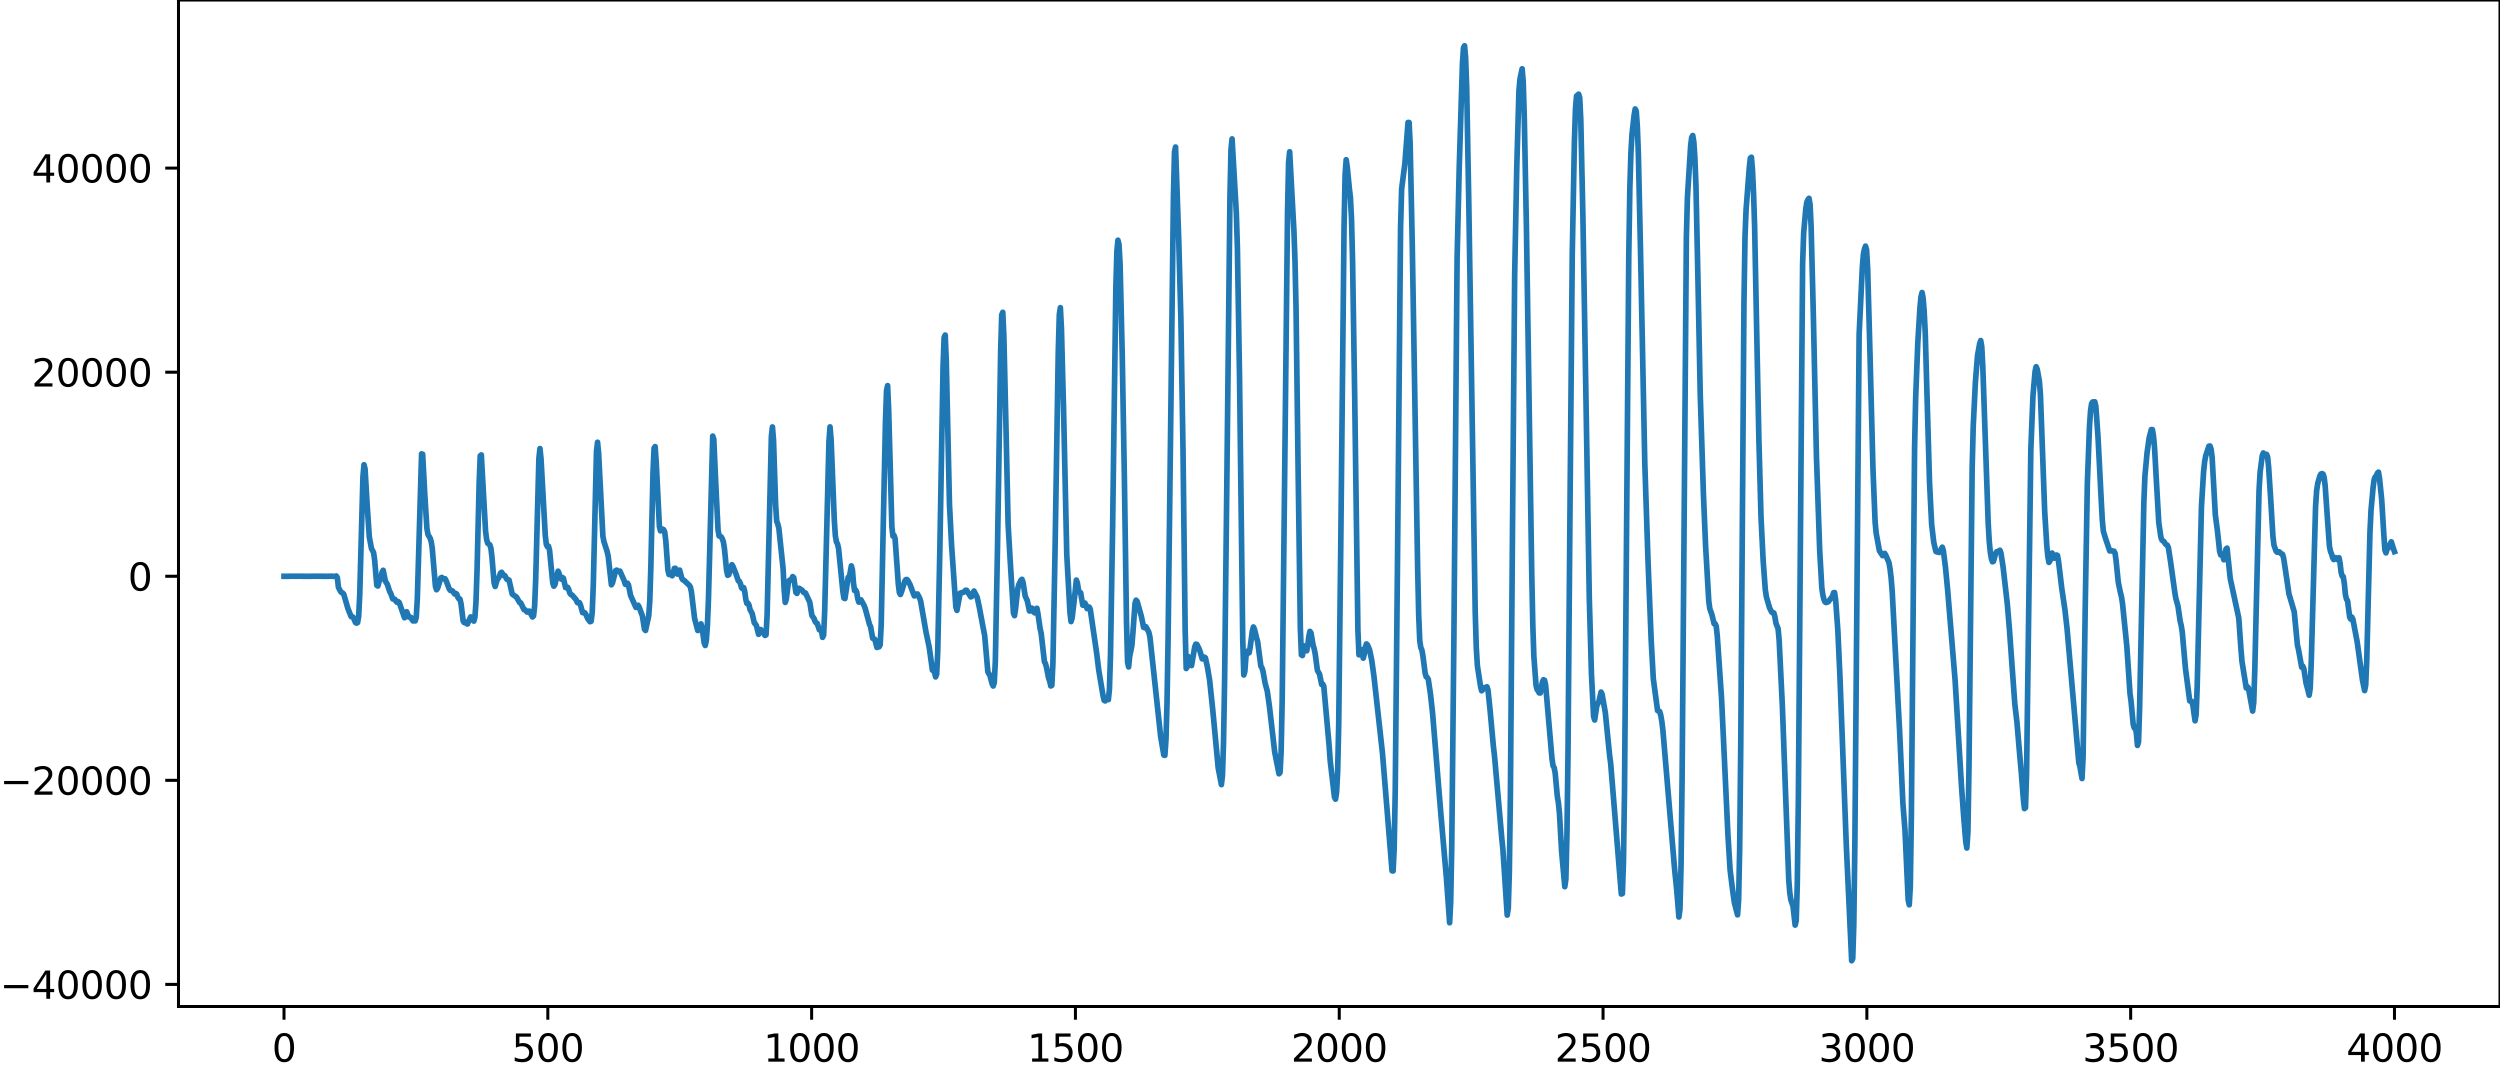 <?xml version="1.0" encoding="utf-8" standalone="no"?>
<!DOCTYPE svg PUBLIC "-//W3C//DTD SVG 1.1//EN"
  "http://www.w3.org/Graphics/SVG/1.1/DTD/svg11.dtd">
<svg xmlns:xlink="http://www.w3.org/1999/xlink" width="660.992pt" height="282.79pt" viewBox="0 0 660.992 282.79" xmlns="http://www.w3.org/2000/svg" version="1.1">
 <defs>
  <style type="text/css">*{stroke-linejoin: round; stroke-linecap: butt}</style>
 </defs>
 <g id="figure_1">
  <g id="patch_1">
   <path d="M -0 282.79 
L 660.992 282.79 
L 660.992 0 
L -0 0 
L -0 282.79 
z
" style="fill: none"/>
  </g>
  <g id="axes_1">
   <g id="patch_2">
    <path d="M 47.192 266.112 
L 660.992 266.112 
L 660.992 0 
L 47.192 0 
L 47.192 266.112 
z
" style="fill: none"/>
   </g>
   <g id="matplotlib.axis_1">
    <g id="xtick_1">
     <g id="line2d_1">
      <defs>
       <path id="m9a96fe57cc" d="M 0 0 
L 0 3.5 
" style="stroke: #000000; stroke-width: 0.8"/>
      </defs>
      <g>
       <use xlink:href="#m9a96fe57cc" x="75.092" y="266.112" style="stroke: #000000; stroke-width: 0.8"/>
      </g>
     </g>
     <g id="text_1">
      <!-- 0 -->
      <g transform="translate(71.911 280.71) scale(0.1 -0.1)">
       <defs>
        <path id="DejaVuSans-30" d="M 2034 4250 
Q 1547 4250 1301 3770 
Q 1056 3291 1056 2328 
Q 1056 1369 1301 889 
Q 1547 409 2034 409 
Q 2525 409 2770 889 
Q 3016 1369 3016 2328 
Q 3016 3291 2770 3770 
Q 2525 4250 2034 4250 
z
M 2034 4750 
Q 2819 4750 3233 4129 
Q 3647 3509 3647 2328 
Q 3647 1150 3233 529 
Q 2819 -91 2034 -91 
Q 1250 -91 836 529 
Q 422 1150 422 2328 
Q 422 3509 836 4129 
Q 1250 4750 2034 4750 
z
" transform="scale(0.016)"/>
       </defs>
       <use xlink:href="#DejaVuSans-30"/>
      </g>
     </g>
    </g>
    <g id="xtick_2">
     <g id="line2d_2">
      <g>
       <use xlink:href="#m9a96fe57cc" x="144.842" y="266.112" style="stroke: #000000; stroke-width: 0.8"/>
      </g>
     </g>
     <g id="text_2">
      <!-- 500 -->
      <g transform="translate(135.298 280.71) scale(0.1 -0.1)">
       <defs>
        <path id="DejaVuSans-35" d="M 691 4666 
L 3169 4666 
L 3169 4134 
L 1269 4134 
L 1269 2991 
Q 1406 3038 1543 3061 
Q 1681 3084 1819 3084 
Q 2600 3084 3056 2656 
Q 3513 2228 3513 1497 
Q 3513 744 3044 326 
Q 2575 -91 1722 -91 
Q 1428 -91 1123 -41 
Q 819 9 494 109 
L 494 744 
Q 775 591 1075 516 
Q 1375 441 1709 441 
Q 2250 441 2565 725 
Q 2881 1009 2881 1497 
Q 2881 1984 2565 2268 
Q 2250 2553 1709 2553 
Q 1456 2553 1204 2497 
Q 953 2441 691 2322 
L 691 4666 
z
" transform="scale(0.016)"/>
       </defs>
       <use xlink:href="#DejaVuSans-35"/>
       <use xlink:href="#DejaVuSans-30" x="63.623"/>
       <use xlink:href="#DejaVuSans-30" x="127.246"/>
      </g>
     </g>
    </g>
    <g id="xtick_3">
     <g id="line2d_3">
      <g>
       <use xlink:href="#m9a96fe57cc" x="214.592" y="266.112" style="stroke: #000000; stroke-width: 0.8"/>
      </g>
     </g>
     <g id="text_3">
      <!-- 1000 -->
      <g transform="translate(201.867 280.71) scale(0.1 -0.1)">
       <defs>
        <path id="DejaVuSans-31" d="M 794 531 
L 1825 531 
L 1825 4091 
L 703 3866 
L 703 4441 
L 1819 4666 
L 2450 4666 
L 2450 531 
L 3481 531 
L 3481 0 
L 794 0 
L 794 531 
z
" transform="scale(0.016)"/>
       </defs>
       <use xlink:href="#DejaVuSans-31"/>
       <use xlink:href="#DejaVuSans-30" x="63.623"/>
       <use xlink:href="#DejaVuSans-30" x="127.246"/>
       <use xlink:href="#DejaVuSans-30" x="190.869"/>
      </g>
     </g>
    </g>
    <g id="xtick_4">
     <g id="line2d_4">
      <g>
       <use xlink:href="#m9a96fe57cc" x="284.342" y="266.112" style="stroke: #000000; stroke-width: 0.8"/>
      </g>
     </g>
     <g id="text_4">
      <!-- 1500 -->
      <g transform="translate(271.617 280.71) scale(0.1 -0.1)">
       <use xlink:href="#DejaVuSans-31"/>
       <use xlink:href="#DejaVuSans-35" x="63.623"/>
       <use xlink:href="#DejaVuSans-30" x="127.246"/>
       <use xlink:href="#DejaVuSans-30" x="190.869"/>
      </g>
     </g>
    </g>
    <g id="xtick_5">
     <g id="line2d_5">
      <g>
       <use xlink:href="#m9a96fe57cc" x="354.092" y="266.112" style="stroke: #000000; stroke-width: 0.8"/>
      </g>
     </g>
     <g id="text_5">
      <!-- 2000 -->
      <g transform="translate(341.367 280.71) scale(0.1 -0.1)">
       <defs>
        <path id="DejaVuSans-32" d="M 1228 531 
L 3431 531 
L 3431 0 
L 469 0 
L 469 531 
Q 828 903 1448 1529 
Q 2069 2156 2228 2338 
Q 2531 2678 2651 2914 
Q 2772 3150 2772 3378 
Q 2772 3750 2511 3984 
Q 2250 4219 1831 4219 
Q 1534 4219 1204 4116 
Q 875 4013 500 3803 
L 500 4441 
Q 881 4594 1212 4672 
Q 1544 4750 1819 4750 
Q 2544 4750 2975 4387 
Q 3406 4025 3406 3419 
Q 3406 3131 3298 2873 
Q 3191 2616 2906 2266 
Q 2828 2175 2409 1742 
Q 1991 1309 1228 531 
z
" transform="scale(0.016)"/>
       </defs>
       <use xlink:href="#DejaVuSans-32"/>
       <use xlink:href="#DejaVuSans-30" x="63.623"/>
       <use xlink:href="#DejaVuSans-30" x="127.246"/>
       <use xlink:href="#DejaVuSans-30" x="190.869"/>
      </g>
     </g>
    </g>
    <g id="xtick_6">
     <g id="line2d_6">
      <g>
       <use xlink:href="#m9a96fe57cc" x="423.842" y="266.112" style="stroke: #000000; stroke-width: 0.8"/>
      </g>
     </g>
     <g id="text_6">
      <!-- 2500 -->
      <g transform="translate(411.117 280.71) scale(0.1 -0.1)">
       <use xlink:href="#DejaVuSans-32"/>
       <use xlink:href="#DejaVuSans-35" x="63.623"/>
       <use xlink:href="#DejaVuSans-30" x="127.246"/>
       <use xlink:href="#DejaVuSans-30" x="190.869"/>
      </g>
     </g>
    </g>
    <g id="xtick_7">
     <g id="line2d_7">
      <g>
       <use xlink:href="#m9a96fe57cc" x="493.592" y="266.112" style="stroke: #000000; stroke-width: 0.8"/>
      </g>
     </g>
     <g id="text_7">
      <!-- 3000 -->
      <g transform="translate(480.867 280.71) scale(0.1 -0.1)">
       <defs>
        <path id="DejaVuSans-33" d="M 2597 2516 
Q 3050 2419 3304 2112 
Q 3559 1806 3559 1356 
Q 3559 666 3084 287 
Q 2609 -91 1734 -91 
Q 1441 -91 1130 -33 
Q 819 25 488 141 
L 488 750 
Q 750 597 1062 519 
Q 1375 441 1716 441 
Q 2309 441 2620 675 
Q 2931 909 2931 1356 
Q 2931 1769 2642 2001 
Q 2353 2234 1838 2234 
L 1294 2234 
L 1294 2753 
L 1863 2753 
Q 2328 2753 2575 2939 
Q 2822 3125 2822 3475 
Q 2822 3834 2567 4026 
Q 2313 4219 1838 4219 
Q 1578 4219 1281 4162 
Q 984 4106 628 3988 
L 628 4550 
Q 988 4650 1302 4700 
Q 1616 4750 1894 4750 
Q 2613 4750 3031 4423 
Q 3450 4097 3450 3541 
Q 3450 3153 3228 2886 
Q 3006 2619 2597 2516 
z
" transform="scale(0.016)"/>
       </defs>
       <use xlink:href="#DejaVuSans-33"/>
       <use xlink:href="#DejaVuSans-30" x="63.623"/>
       <use xlink:href="#DejaVuSans-30" x="127.246"/>
       <use xlink:href="#DejaVuSans-30" x="190.869"/>
      </g>
     </g>
    </g>
    <g id="xtick_8">
     <g id="line2d_8">
      <g>
       <use xlink:href="#m9a96fe57cc" x="563.342" y="266.112" style="stroke: #000000; stroke-width: 0.8"/>
      </g>
     </g>
     <g id="text_8">
      <!-- 3500 -->
      <g transform="translate(550.617 280.71) scale(0.1 -0.1)">
       <use xlink:href="#DejaVuSans-33"/>
       <use xlink:href="#DejaVuSans-35" x="63.623"/>
       <use xlink:href="#DejaVuSans-30" x="127.246"/>
       <use xlink:href="#DejaVuSans-30" x="190.869"/>
      </g>
     </g>
    </g>
    <g id="xtick_9">
     <g id="line2d_9">
      <g>
       <use xlink:href="#m9a96fe57cc" x="633.092" y="266.112" style="stroke: #000000; stroke-width: 0.8"/>
      </g>
     </g>
     <g id="text_9">
      <!-- 4000 -->
      <g transform="translate(620.367 280.71) scale(0.1 -0.1)">
       <defs>
        <path id="DejaVuSans-34" d="M 2419 4116 
L 825 1625 
L 2419 1625 
L 2419 4116 
z
M 2253 4666 
L 3047 4666 
L 3047 1625 
L 3713 1625 
L 3713 1100 
L 3047 1100 
L 3047 0 
L 2419 0 
L 2419 1100 
L 313 1100 
L 313 1709 
L 2253 4666 
z
" transform="scale(0.016)"/>
       </defs>
       <use xlink:href="#DejaVuSans-34"/>
       <use xlink:href="#DejaVuSans-30" x="63.623"/>
       <use xlink:href="#DejaVuSans-30" x="127.246"/>
       <use xlink:href="#DejaVuSans-30" x="190.869"/>
      </g>
     </g>
    </g>
   </g>
   <g id="matplotlib.axis_2">
    <g id="ytick_1">
     <g id="line2d_10">
      <defs>
       <path id="ma6212e16f7" d="M 0 0 
L -3.5 0 
" style="stroke: #000000; stroke-width: 0.8"/>
      </defs>
      <g>
       <use xlink:href="#ma6212e16f7" x="47.192" y="260.274" style="stroke: #000000; stroke-width: 0.8"/>
      </g>
     </g>
     <g id="text_10">
      <!-- −40000 -->
      <g transform="translate(0 264.073) scale(0.1 -0.1)">
       <defs>
        <path id="DejaVuSans-2212" d="M 678 2272 
L 4684 2272 
L 4684 1741 
L 678 1741 
L 678 2272 
z
" transform="scale(0.016)"/>
       </defs>
       <use xlink:href="#DejaVuSans-2212"/>
       <use xlink:href="#DejaVuSans-34" x="83.789"/>
       <use xlink:href="#DejaVuSans-30" x="147.412"/>
       <use xlink:href="#DejaVuSans-30" x="211.035"/>
       <use xlink:href="#DejaVuSans-30" x="274.658"/>
       <use xlink:href="#DejaVuSans-30" x="338.281"/>
      </g>
     </g>
    </g>
    <g id="ytick_2">
     <g id="line2d_11">
      <g>
       <use xlink:href="#ma6212e16f7" x="47.192" y="206.318" style="stroke: #000000; stroke-width: 0.8"/>
      </g>
     </g>
     <g id="text_11">
      <!-- −20000 -->
      <g transform="translate(0 210.117) scale(0.1 -0.1)">
       <use xlink:href="#DejaVuSans-2212"/>
       <use xlink:href="#DejaVuSans-32" x="83.789"/>
       <use xlink:href="#DejaVuSans-30" x="147.412"/>
       <use xlink:href="#DejaVuSans-30" x="211.035"/>
       <use xlink:href="#DejaVuSans-30" x="274.658"/>
       <use xlink:href="#DejaVuSans-30" x="338.281"/>
      </g>
     </g>
    </g>
    <g id="ytick_3">
     <g id="line2d_12">
      <g>
       <use xlink:href="#ma6212e16f7" x="47.192" y="152.362" style="stroke: #000000; stroke-width: 0.8"/>
      </g>
     </g>
     <g id="text_12">
      <!-- 0 -->
      <g transform="translate(33.83 156.161) scale(0.1 -0.1)">
       <use xlink:href="#DejaVuSans-30"/>
      </g>
     </g>
    </g>
    <g id="ytick_4">
     <g id="line2d_13">
      <g>
       <use xlink:href="#ma6212e16f7" x="47.192" y="98.406" style="stroke: #000000; stroke-width: 0.8"/>
      </g>
     </g>
     <g id="text_13">
      <!-- 20000 -->
      <g transform="translate(8.38 102.205) scale(0.1 -0.1)">
       <use xlink:href="#DejaVuSans-32"/>
       <use xlink:href="#DejaVuSans-30" x="63.623"/>
       <use xlink:href="#DejaVuSans-30" x="127.246"/>
       <use xlink:href="#DejaVuSans-30" x="190.869"/>
       <use xlink:href="#DejaVuSans-30" x="254.492"/>
      </g>
     </g>
    </g>
    <g id="ytick_5">
     <g id="line2d_14">
      <g>
       <use xlink:href="#ma6212e16f7" x="47.192" y="44.45" style="stroke: #000000; stroke-width: 0.8"/>
      </g>
     </g>
     <g id="text_14">
      <!-- 40000 -->
      <g transform="translate(8.38 48.249) scale(0.1 -0.1)">
       <use xlink:href="#DejaVuSans-34"/>
       <use xlink:href="#DejaVuSans-30" x="63.623"/>
       <use xlink:href="#DejaVuSans-30" x="127.246"/>
       <use xlink:href="#DejaVuSans-30" x="190.869"/>
       <use xlink:href="#DejaVuSans-30" x="254.492"/>
      </g>
     </g>
    </g>
   </g>
   <g id="line2d_15">
    <path d="M 75.092 152.368 
L 78.194 152.357 
L 81.295 152.367 
L 84.397 152.355 
L 86.371 152.372 
L 87.78 152.344 
L 88.626 152.406 
L 88.908 152.278 
L 89.19 152.697 
L 89.472 155.257 
L 90.036 156.379 
L 90.318 156.679 
L 90.6 156.791 
L 90.882 157.103 
L 92.01 160.959 
L 92.856 163.047 
L 93.138 163.041 
L 93.42 163.254 
L 93.984 164.593 
L 94.266 164.76 
L 94.547 164.61 
L 94.829 163.009 
L 95.111 157.305 
L 95.957 126.071 
L 96.239 122.871 
L 96.521 123.979 
L 97.085 133.681 
L 97.649 142.015 
L 98.213 145.017 
L 98.777 146.11 
L 99.059 148.109 
L 99.623 154.753 
L 99.905 154.946 
L 100.187 153.883 
L 100.751 152.63 
L 101.033 151.261 
L 101.315 150.782 
L 101.878 153.615 
L 102.442 154.56 
L 103.006 156.346 
L 103.288 156.836 
L 103.852 158.361 
L 104.416 158.461 
L 104.698 158.973 
L 104.98 159.254 
L 105.262 159.059 
L 105.544 159.293 
L 106.954 163.328 
L 107.518 161.741 
L 108.082 163.124 
L 108.645 163.221 
L 108.927 163.831 
L 109.209 164.175 
L 109.491 164.106 
L 109.773 164.172 
L 110.055 163.173 
L 110.337 158.35 
L 111.465 119.997 
L 111.747 120.106 
L 112.311 130.75 
L 112.875 139.733 
L 113.157 141.319 
L 113.721 142.286 
L 114.003 143.178 
L 114.285 144.967 
L 115.131 155.074 
L 115.413 155.92 
L 115.695 155.54 
L 116.258 153.749 
L 116.54 152.806 
L 116.822 152.671 
L 117.104 153.02 
L 117.668 153.018 
L 117.95 153.521 
L 118.796 155.743 
L 119.078 156.116 
L 119.36 156.122 
L 119.642 156.248 
L 120.206 157.054 
L 120.488 156.88 
L 120.77 157.108 
L 121.052 157.915 
L 121.334 158.323 
L 121.616 158.396 
L 121.898 159.647 
L 122.462 164.239 
L 122.744 164.614 
L 123.025 164.493 
L 123.307 164.836 
L 123.589 164.986 
L 124.435 163.109 
L 125.281 164.218 
L 125.563 163.235 
L 125.845 159.225 
L 126.127 150.903 
L 126.691 127.554 
L 126.973 120.517 
L 127.255 120.282 
L 128.383 140.441 
L 128.665 142.647 
L 128.947 143.635 
L 129.511 144.038 
L 129.793 144.945 
L 130.075 147.298 
L 130.638 154.126 
L 130.92 155.061 
L 131.484 153.17 
L 131.766 152.894 
L 132.048 152.394 
L 132.33 151.532 
L 132.612 151.311 
L 133.176 152.154 
L 133.458 152.174 
L 134.022 153.184 
L 134.586 153.364 
L 135.432 157.079 
L 136.56 157.877 
L 137.405 159.338 
L 137.687 159.396 
L 138.533 161.191 
L 138.815 161.219 
L 139.379 161.836 
L 139.943 161.564 
L 140.789 163.127 
L 141.071 162.827 
L 141.353 160.251 
L 141.635 153.221 
L 142.481 121.187 
L 142.763 118.596 
L 143.045 121.319 
L 144.173 141.611 
L 144.454 143.98 
L 144.736 144.551 
L 145.018 144.401 
L 145.3 145.474 
L 146.146 154.141 
L 146.428 154.99 
L 146.71 154.634 
L 147.556 151.015 
L 147.838 151.656 
L 148.12 152.794 
L 148.402 153.11 
L 148.684 152.684 
L 148.966 152.901 
L 149.53 155.353 
L 149.812 155.42 
L 150.094 155.275 
L 150.376 155.903 
L 150.658 156.813 
L 150.94 157.189 
L 151.222 157.298 
L 152.349 158.587 
L 152.631 159.291 
L 152.913 159.44 
L 153.195 159.333 
L 153.477 159.955 
L 154.041 161.984 
L 154.605 162.007 
L 154.887 162.41 
L 155.451 163.676 
L 156.015 164.378 
L 156.297 164.253 
L 156.579 161.914 
L 156.861 154.794 
L 157.707 119.377 
L 157.989 116.93 
L 158.271 119.81 
L 159.398 141.763 
L 159.68 143.203 
L 160.526 145.834 
L 160.808 147.092 
L 161.654 154.622 
L 161.936 154.123 
L 162.782 150.863 
L 163.064 150.739 
L 163.346 150.98 
L 163.91 151 
L 165.038 153.555 
L 165.32 154.48 
L 165.602 154.569 
L 165.883 154.18 
L 166.165 154.658 
L 166.729 157.452 
L 168.139 160.607 
L 168.703 160.019 
L 168.985 160.495 
L 169.549 162.081 
L 169.831 162.758 
L 170.395 166.376 
L 170.677 166.695 
L 171.523 162.802 
L 171.805 158.828 
L 172.087 149.62 
L 172.651 124.959 
L 172.933 118.499 
L 173.214 118.077 
L 173.496 122.114 
L 174.342 139.18 
L 174.624 140.357 
L 175.188 139.891 
L 175.47 140.056 
L 175.752 140.688 
L 176.034 142.985 
L 176.598 150.795 
L 176.88 151.902 
L 177.162 151.49 
L 177.444 151.682 
L 177.726 152.23 
L 178.008 151.582 
L 178.29 150.28 
L 178.572 150.258 
L 178.854 151.414 
L 179.136 151.792 
L 179.418 151.013 
L 179.7 150.735 
L 180.263 152.884 
L 180.545 153.309 
L 180.827 153.417 
L 182.237 154.741 
L 182.519 155.183 
L 182.801 156.415 
L 183.647 163.509 
L 184.493 166.71 
L 184.775 166.578 
L 185.057 165.554 
L 185.339 164.958 
L 185.621 165.873 
L 186.185 169.989 
L 186.467 170.667 
L 186.749 169.323 
L 187.031 165.522 
L 187.313 158.469 
L 188.44 115.302 
L 188.722 116.155 
L 189.286 128.779 
L 189.85 140.138 
L 190.132 141.716 
L 190.414 141.77 
L 190.696 141.959 
L 190.978 142.479 
L 191.26 143.28 
L 191.542 145.088 
L 192.106 150.796 
L 192.388 152.103 
L 192.67 151.975 
L 193.516 149.302 
L 193.798 149.766 
L 194.362 151.169 
L 194.643 151.889 
L 195.207 153.569 
L 195.489 153.692 
L 195.771 154.316 
L 196.053 155.408 
L 196.335 155.66 
L 196.617 155.353 
L 196.899 156.333 
L 197.181 158.438 
L 197.463 159.543 
L 197.745 159.455 
L 198.027 159.96 
L 198.309 161.165 
L 198.873 162.215 
L 199.437 164.697 
L 199.719 164.977 
L 200.001 165.437 
L 200.565 167.711 
L 201.129 166.44 
L 201.692 167.345 
L 201.974 167.415 
L 202.256 168.017 
L 202.538 167.854 
L 202.82 162.671 
L 203.948 115.372 
L 204.23 112.885 
L 204.512 116.314 
L 205.076 133.498 
L 205.358 137.815 
L 205.64 138.535 
L 205.922 139.635 
L 207.05 150.359 
L 207.332 155.976 
L 207.614 159.279 
L 207.896 158.426 
L 208.46 153.862 
L 208.742 153.406 
L 209.023 153.404 
L 209.305 153.064 
L 209.587 152.455 
L 209.869 152.733 
L 210.433 156.636 
L 210.715 156.903 
L 210.997 155.946 
L 211.279 155.532 
L 211.843 155.904 
L 212.125 156.088 
L 212.407 156.553 
L 212.689 156.752 
L 212.971 156.786 
L 214.099 159.218 
L 214.663 162.74 
L 215.227 163.513 
L 215.509 164.321 
L 215.791 164.67 
L 216.072 164.834 
L 216.636 166.536 
L 216.918 166.295 
L 217.2 166.745 
L 217.482 168.512 
L 217.764 167.927 
L 218.046 161.568 
L 219.174 116.655 
L 219.456 112.865 
L 219.738 116.175 
L 220.584 137.468 
L 220.866 141.686 
L 221.148 143.308 
L 221.43 143.784 
L 221.712 145.015 
L 222.276 150.611 
L 222.84 156.297 
L 223.121 158.126 
L 223.403 158.258 
L 224.249 152.648 
L 224.531 152.829 
L 225.095 149.615 
L 225.377 150.661 
L 225.659 154.146 
L 225.941 156.145 
L 226.223 155.99 
L 226.505 156.513 
L 226.787 158.293 
L 227.069 159.205 
L 227.633 158.599 
L 228.479 160.148 
L 228.761 160.881 
L 229.889 165.098 
L 230.171 165.676 
L 230.734 168.753 
L 231.298 169.018 
L 231.862 171.183 
L 232.144 170.937 
L 232.426 171.023 
L 232.708 170.534 
L 232.99 165.13 
L 233.554 137.756 
L 234.118 111.308 
L 234.4 103.223 
L 234.682 101.955 
L 234.964 108.514 
L 235.81 139.332 
L 236.092 141.745 
L 236.374 141.545 
L 236.656 142.381 
L 237.22 150.3 
L 237.501 154.319 
L 237.783 156.662 
L 238.065 157.185 
L 238.347 156.495 
L 239.193 153.751 
L 239.475 153.273 
L 239.757 153.212 
L 240.039 153.475 
L 240.603 154.546 
L 241.731 157.556 
L 242.013 157.479 
L 242.295 157.076 
L 242.577 157.043 
L 243.141 158.11 
L 243.423 158.965 
L 244.832 167.117 
L 245.678 171.124 
L 246.524 177.196 
L 246.806 177.28 
L 247.088 177.789 
L 247.37 178.973 
L 247.652 178.197 
L 247.934 172.321 
L 248.498 144.978 
L 249.344 96.804 
L 249.626 89.19 
L 249.908 88.589 
L 250.19 95.361 
L 251.036 133.29 
L 251.6 144.239 
L 252.727 160.488 
L 253.009 161.392 
L 253.855 156.83 
L 254.419 156.664 
L 254.701 156.62 
L 254.983 156.428 
L 255.265 156.066 
L 255.547 156.061 
L 256.675 157.822 
L 256.957 157.675 
L 257.239 156.785 
L 257.521 156.268 
L 258.085 157.366 
L 258.367 157.945 
L 258.93 160.567 
L 259.776 165.086 
L 260.34 168.014 
L 261.186 177.644 
L 261.75 178.63 
L 262.314 180.81 
L 262.596 181.381 
L 262.878 180.512 
L 263.16 174.966 
L 263.724 145.441 
L 264.57 92.874 
L 264.852 83.253 
L 265.134 82.569 
L 265.416 88.846 
L 265.98 113.016 
L 266.543 138.679 
L 267.107 148.493 
L 267.953 162.095 
L 268.235 162.781 
L 268.517 160.903 
L 269.081 155.746 
L 269.363 154.578 
L 269.927 153.417 
L 270.209 153.169 
L 270.491 154.007 
L 271.055 157.577 
L 271.619 158.863 
L 272.183 161.538 
L 272.465 161.517 
L 272.747 160.77 
L 273.029 160.891 
L 273.31 161.823 
L 273.592 162.039 
L 273.874 161.155 
L 274.156 160.82 
L 274.438 162.331 
L 275.002 166.231 
L 275.284 167.425 
L 276.13 174.916 
L 276.412 175.459 
L 276.694 176.483 
L 277.258 179.339 
L 277.54 180.055 
L 277.822 181.372 
L 278.104 181.21 
L 278.386 175.379 
L 278.95 145.574 
L 279.796 93.253 
L 280.078 83.171 
L 280.359 81.34 
L 280.641 86.759 
L 281.205 108.384 
L 282.051 146.7 
L 282.897 161.969 
L 283.179 164.353 
L 283.461 163.407 
L 284.025 158.686 
L 284.589 153.375 
L 284.871 154.166 
L 285.153 156.095 
L 285.435 156.598 
L 285.717 156.713 
L 286.281 160.006 
L 286.563 160.014 
L 286.845 159.442 
L 287.127 159.976 
L 287.409 160.902 
L 287.69 160.912 
L 287.972 160.498 
L 288.254 161.05 
L 289.946 172.64 
L 290.51 177.214 
L 291.638 183.93 
L 291.92 185.169 
L 292.202 185.323 
L 292.484 184.516 
L 292.766 184.472 
L 293.048 184.987 
L 293.33 182.257 
L 293.612 173.065 
L 294.176 139.211 
L 295.021 76.295 
L 295.303 66.403 
L 295.585 63.509 
L 295.867 64.72 
L 296.149 69.854 
L 296.713 93.651 
L 297.277 126.028 
L 297.841 164.251 
L 298.123 175.06 
L 298.405 176.335 
L 298.687 173.514 
L 299.251 170.775 
L 299.533 167.385 
L 300.097 159.509 
L 300.379 158.68 
L 300.661 159.019 
L 301.788 163.02 
L 302.352 165.858 
L 302.634 165.975 
L 302.916 165.676 
L 303.198 166.076 
L 303.762 167.207 
L 304.044 168.456 
L 306.864 194.67 
L 307.71 199.651 
L 307.992 199.721 
L 308.274 195.616 
L 308.556 185.756 
L 308.838 168.922 
L 310.247 52.203 
L 310.529 40.178 
L 310.811 38.877 
L 311.657 63.492 
L 312.221 84.168 
L 312.785 119.024 
L 313.349 166.417 
L 313.631 176.749 
L 313.913 176.271 
L 314.195 173.601 
L 314.477 174.001 
L 314.759 175.805 
L 315.041 175.978 
L 315.887 171.016 
L 316.168 170.312 
L 316.45 170.373 
L 317.014 171.494 
L 317.296 172.251 
L 317.86 174.208 
L 318.142 174.197 
L 318.424 173.735 
L 318.706 173.923 
L 319.27 176.538 
L 319.834 179.949 
L 320.68 188.028 
L 322.09 203.071 
L 322.936 207.458 
L 323.218 205.027 
L 323.499 196.113 
L 323.781 179.959 
L 324.345 129.935 
L 325.191 52.379 
L 325.473 39.486 
L 325.755 36.726 
L 326.883 56.381 
L 327.165 65.557 
L 327.729 99.825 
L 328.575 169.068 
L 328.857 178.461 
L 329.139 177.51 
L 329.421 173.63 
L 329.703 172.203 
L 329.985 172.71 
L 330.267 172.574 
L 330.548 171.096 
L 331.112 166.843 
L 331.394 165.77 
L 331.676 166.358 
L 332.24 168.704 
L 332.522 169.681 
L 333.368 176.143 
L 333.65 176.562 
L 333.932 177.462 
L 334.496 180.643 
L 335.06 182.72 
L 335.624 186.675 
L 337.034 198.897 
L 338.161 204.589 
L 338.443 204.245 
L 338.725 198.813 
L 339.007 185.145 
L 339.571 133.857 
L 340.417 56.078 
L 340.699 42.93 
L 340.981 40.131 
L 341.545 50.626 
L 342.109 61.016 
L 342.391 68.902 
L 342.673 81.574 
L 343.237 125.596 
L 343.801 165.993 
L 344.083 173.156 
L 344.365 173.323 
L 344.647 171.315 
L 344.928 170.775 
L 345.21 171.774 
L 345.492 172.073 
L 345.774 170.556 
L 346.056 168.281 
L 346.338 166.927 
L 346.62 167.337 
L 347.184 170.599 
L 347.466 171.549 
L 347.748 172.941 
L 348.312 177.23 
L 348.876 178.232 
L 349.44 180.973 
L 349.722 180.874 
L 350.004 181.436 
L 351.414 197.121 
L 351.696 201.128 
L 352.823 210.738 
L 353.105 211.305 
L 353.387 209.487 
L 353.669 204.117 
L 353.951 191.53 
L 354.515 142.183 
L 355.361 60.097 
L 355.643 46.206 
L 355.925 42.229 
L 356.207 44.135 
L 356.771 49.88 
L 357.053 52.333 
L 357.335 57.883 
L 357.617 69.084 
L 358.181 105.144 
L 359.026 166.646 
L 359.308 173.14 
L 359.59 172.597 
L 359.872 171.72 
L 360.436 174.01 
L 360.718 172.937 
L 361 171.083 
L 361.282 170.252 
L 361.564 170.505 
L 362.128 171.879 
L 362.692 174.65 
L 363.256 178.735 
L 365.512 199.048 
L 368.049 230.229 
L 368.331 230.288 
L 368.613 224.508 
L 368.895 209.091 
L 369.459 151.897 
L 370.305 60.28 
L 370.587 49.951 
L 371.433 43.349 
L 372.279 32.379 
L 372.561 32.384 
L 372.843 38.109 
L 373.406 64.962 
L 374.816 149.966 
L 375.098 162.677 
L 375.38 169.42 
L 375.662 171.235 
L 375.944 171.861 
L 376.226 173.509 
L 376.79 177.915 
L 377.072 178.935 
L 377.354 179.112 
L 377.636 179.615 
L 378.2 183.427 
L 378.764 188.502 
L 381.019 215.905 
L 382.429 232.164 
L 383.275 243.977 
L 383.557 238.464 
L 383.839 223.848 
L 384.403 168.673 
L 385.249 68.533 
L 385.813 44.345 
L 386.659 16.927 
L 386.941 12.625 
L 387.223 12.096 
L 387.505 15.291 
L 387.786 23.079 
L 388.35 54.013 
L 390.042 161.8 
L 390.324 171.205 
L 390.606 175.947 
L 391.452 181.48 
L 391.734 182.642 
L 392.016 182.382 
L 392.298 181.847 
L 392.862 181.76 
L 393.144 181.578 
L 393.426 182.428 
L 393.99 187.968 
L 394.835 197.207 
L 395.117 199.591 
L 397.091 221.892 
L 397.373 224.701 
L 398.501 241.95 
L 398.783 240.156 
L 399.065 230.609 
L 399.347 209.947 
L 399.911 138.585 
L 400.475 72.536 
L 401.039 43.811 
L 401.603 24.002 
L 401.885 20.858 
L 402.448 18.191 
L 402.73 21.583 
L 403.012 30.8 
L 403.576 59.862 
L 404.986 151.454 
L 405.268 165.224 
L 405.55 173.542 
L 406.114 181.094 
L 406.396 182.321 
L 406.678 182.653 
L 406.96 183.202 
L 407.242 183.229 
L 407.806 180.313 
L 408.088 179.722 
L 408.37 179.843 
L 408.652 181.102 
L 410.343 200.621 
L 410.625 202.499 
L 410.907 202.94 
L 411.189 204.436 
L 411.753 210.573 
L 412.035 212.204 
L 412.317 215.085 
L 412.881 225.075 
L 413.727 234.444 
L 414.009 232.486 
L 414.291 220.88 
L 414.573 199.276 
L 415.137 130.443 
L 415.701 67.12 
L 416.264 37.636 
L 416.546 28.869 
L 416.828 25.39 
L 417.392 24.889 
L 417.674 25.879 
L 417.956 31.656 
L 418.52 57.572 
L 420.212 158.386 
L 420.776 178.259 
L 421.34 189.413 
L 421.622 190.373 
L 422.186 186.605 
L 422.75 185.454 
L 423.314 182.979 
L 423.595 183.595 
L 424.441 188.41 
L 425.569 199.673 
L 425.851 201.785 
L 428.671 236.39 
L 428.953 236.26 
L 429.235 228.039 
L 429.517 208.946 
L 430.081 137.353 
L 430.644 67.472 
L 430.926 49.744 
L 431.208 40.41 
L 431.49 35.531 
L 432.054 30.478 
L 432.336 28.81 
L 432.618 29.389 
L 432.9 33.319 
L 433.182 40.825 
L 433.746 66.293 
L 434.874 122.324 
L 435.72 147.993 
L 436.566 169.216 
L 437.13 179.475 
L 438.257 187.878 
L 438.821 188.133 
L 439.103 189.133 
L 439.385 190.76 
L 439.667 193.12 
L 442.769 229.906 
L 443.333 235.451 
L 443.897 242.451 
L 444.179 240.333 
L 444.461 229.04 
L 444.743 205.842 
L 445.87 62.78 
L 446.152 52.145 
L 446.998 38.546 
L 447.28 36.292 
L 447.562 35.836 
L 447.844 37.582 
L 448.126 41.87 
L 448.408 49.228 
L 448.972 75.877 
L 449.536 104.166 
L 450.382 130.787 
L 450.946 144.209 
L 451.792 158.906 
L 452.073 160.957 
L 452.637 162.555 
L 453.201 164.907 
L 453.483 164.908 
L 453.765 165.557 
L 454.047 168.191 
L 455.175 184.671 
L 456.867 220.848 
L 457.431 229.998 
L 457.995 234.556 
L 458.559 238.654 
L 459.404 241.888 
L 459.686 237.931 
L 459.968 224.131 
L 460.25 196.844 
L 461.096 80.075 
L 461.378 62.505 
L 461.66 55.406 
L 462.506 44.339 
L 462.788 41.805 
L 463.07 41.571 
L 463.352 44.937 
L 463.634 51.138 
L 463.916 59.889 
L 464.48 88.377 
L 465.044 116.253 
L 465.608 136.778 
L 466.172 148.236 
L 466.735 155.875 
L 467.017 157.778 
L 467.863 160.705 
L 468.427 161.837 
L 468.709 162.015 
L 468.991 162.05 
L 469.273 163.07 
L 469.555 164.777 
L 470.119 166.213 
L 470.401 169.254 
L 471.247 186.591 
L 472.939 232.628 
L 473.221 236.123 
L 473.502 237.927 
L 474.066 239.583 
L 474.63 244.597 
L 474.912 243.449 
L 475.194 233.869 
L 475.476 211.709 
L 476.604 69.798 
L 476.886 61.56 
L 477.45 55.147 
L 477.732 53.415 
L 478.014 52.787 
L 478.296 52.436 
L 478.578 54.068 
L 478.86 60.044 
L 479.424 82.561 
L 480.27 120.963 
L 481.115 145.406 
L 481.679 155.358 
L 481.961 157.335 
L 482.243 158.5 
L 482.525 159.145 
L 482.807 159.311 
L 483.371 159.122 
L 484.499 157.69 
L 484.781 156.738 
L 485.063 156.672 
L 485.345 158.721 
L 485.909 166.483 
L 486.473 178.81 
L 488.164 223.676 
L 489.574 254.016 
L 489.856 253.488 
L 490.138 244.548 
L 490.42 222.952 
L 491.548 88.42 
L 492.394 70.707 
L 492.676 67.202 
L 492.958 65.842 
L 493.24 65.075 
L 493.522 66.111 
L 493.804 71.073 
L 494.368 91.609 
L 495.213 124.213 
L 495.777 138.085 
L 496.059 140.996 
L 496.905 145.61 
L 497.751 146.913 
L 498.315 146.316 
L 498.597 146.803 
L 499.443 148.776 
L 499.725 150.44 
L 500.007 152.818 
L 500.289 156.328 
L 502.262 193.55 
L 503.108 212.209 
L 503.672 219.497 
L 504.518 237.969 
L 504.8 239.231 
L 505.082 234.339 
L 505.364 215.466 
L 506.21 118.37 
L 506.492 105.306 
L 507.056 90.709 
L 507.62 81.444 
L 507.902 78.479 
L 508.184 77.343 
L 508.466 78.833 
L 508.748 82.368 
L 509.03 88.004 
L 509.593 107.921 
L 510.157 127.473 
L 510.721 138.632 
L 511.285 143.439 
L 511.849 145.809 
L 512.131 145.948 
L 512.413 145.888 
L 512.695 146.079 
L 512.977 145.935 
L 513.259 145.129 
L 513.541 144.674 
L 513.823 145.63 
L 514.387 150.078 
L 514.951 156 
L 516.924 179.859 
L 518.616 207.927 
L 519.18 215.762 
L 519.744 222.601 
L 520.026 224.216 
L 520.308 220.035 
L 520.59 203.19 
L 521.436 123.659 
L 521.718 112.661 
L 522.282 101.175 
L 522.846 94.018 
L 523.41 90.901 
L 523.691 90.038 
L 523.973 91.621 
L 524.255 97.236 
L 525.665 138.136 
L 525.947 143.092 
L 526.229 145.989 
L 526.511 147.676 
L 526.793 148.533 
L 527.075 148.4 
L 527.639 146.304 
L 527.921 145.871 
L 528.203 145.876 
L 528.767 145.48 
L 529.049 146.223 
L 529.613 149.936 
L 530.74 159.802 
L 531.304 166.604 
L 532.15 178.418 
L 532.714 186.193 
L 533.278 190.979 
L 533.842 197.699 
L 534.406 204.014 
L 534.97 211.287 
L 535.252 213.794 
L 535.534 213.557 
L 535.816 204.543 
L 536.944 118.963 
L 537.508 104.666 
L 538.071 98.135 
L 538.353 96.957 
L 538.635 97.62 
L 539.199 100.758 
L 539.481 104.29 
L 540.045 119.712 
L 540.609 135.217 
L 541.173 144.37 
L 541.455 147.222 
L 541.737 148.697 
L 542.019 148.286 
L 542.301 146.862 
L 542.583 146.226 
L 543.147 147.587 
L 543.429 147.398 
L 543.711 146.737 
L 543.993 146.862 
L 544.275 148.471 
L 545.12 155.503 
L 545.966 161.256 
L 546.53 166.268 
L 549.632 201.675 
L 549.914 202.658 
L 550.478 205.843 
L 550.76 200.163 
L 551.324 160.816 
L 551.888 127.737 
L 552.451 112.769 
L 552.733 108.638 
L 553.015 106.709 
L 553.297 106.281 
L 553.861 106.232 
L 554.143 107.501 
L 554.707 115.548 
L 555.553 132.096 
L 555.835 137.443 
L 556.117 140.447 
L 556.681 142.322 
L 557.809 145.668 
L 558.373 145.608 
L 558.655 145.751 
L 558.937 145.731 
L 559.219 146.273 
L 559.5 148.352 
L 560.064 153.927 
L 560.628 156.662 
L 560.91 157.79 
L 561.192 159.628 
L 562.32 170.798 
L 563.166 183.372 
L 563.448 185.437 
L 564.012 191.505 
L 564.294 192.473 
L 564.576 192.234 
L 564.858 193.969 
L 565.14 197.087 
L 565.422 196.122 
L 565.704 187.346 
L 566.831 132.711 
L 567.113 125.852 
L 567.677 119.698 
L 568.241 115.713 
L 568.805 113.568 
L 569.087 113.588 
L 569.369 115.242 
L 569.651 118.316 
L 570.215 128.46 
L 570.779 138.239 
L 571.343 142.08 
L 571.625 142.816 
L 572.189 143.237 
L 572.471 143.749 
L 572.753 144.03 
L 573.035 144.142 
L 573.317 144.795 
L 573.88 148.451 
L 575.008 156.604 
L 575.29 158.24 
L 575.854 160.268 
L 576.418 164.206 
L 576.7 165.333 
L 576.982 167.106 
L 577.828 176.74 
L 578.956 185.318 
L 579.52 185.46 
L 579.802 186.565 
L 580.366 190.575 
L 580.648 188.919 
L 580.929 181.528 
L 582.057 133.9 
L 582.621 124.731 
L 582.903 122.054 
L 583.185 120.521 
L 584.031 117.963 
L 584.313 117.919 
L 584.595 118.737 
L 584.877 120.885 
L 585.441 131.031 
L 585.723 136.09 
L 586.287 140.395 
L 586.851 145.697 
L 587.133 146.723 
L 587.415 146.467 
L 587.697 147.007 
L 587.978 148.01 
L 588.26 147.254 
L 588.542 145.167 
L 588.824 144.93 
L 589.67 152.961 
L 591.926 163.425 
L 592.49 171.457 
L 592.772 174.905 
L 593.9 181.891 
L 594.182 181.564 
L 594.464 181.866 
L 595.591 188.002 
L 595.873 185.746 
L 596.155 177.326 
L 597.283 129.752 
L 597.565 124.864 
L 598.129 120.494 
L 598.411 119.756 
L 598.975 120.57 
L 599.257 120.114 
L 599.539 120.738 
L 599.821 123.55 
L 600.385 132.278 
L 600.949 141.771 
L 601.231 144.135 
L 601.795 145.736 
L 602.077 146.015 
L 602.358 145.867 
L 602.64 145.909 
L 602.922 146.244 
L 603.486 146.552 
L 603.768 147.481 
L 604.332 151.159 
L 605.178 156.977 
L 606.588 161.772 
L 607.434 170.575 
L 607.716 171.748 
L 608.562 176.418 
L 608.844 176.116 
L 609.126 176.78 
L 609.689 180.505 
L 610.253 182.613 
L 610.535 183.809 
L 610.817 181.923 
L 611.099 174.735 
L 612.227 133.991 
L 612.509 129.759 
L 612.791 127.862 
L 613.355 125.874 
L 613.637 125.331 
L 613.919 125.216 
L 614.201 125.337 
L 614.483 126.164 
L 614.765 128.406 
L 615.329 136.556 
L 615.893 144.401 
L 616.175 145.794 
L 616.457 146.459 
L 616.738 147.423 
L 617.02 147.939 
L 617.302 147.544 
L 617.584 147.43 
L 617.866 147.916 
L 618.148 147.776 
L 618.43 147.464 
L 618.712 148.918 
L 618.994 151.398 
L 619.276 152.363 
L 619.558 152.47 
L 619.84 154.345 
L 620.122 157.213 
L 620.404 158.433 
L 620.686 158.821 
L 621.25 163.208 
L 621.532 163.706 
L 621.814 163.144 
L 622.096 163.75 
L 623.224 169.665 
L 624.633 179.861 
L 625.197 182.593 
L 625.479 181.18 
L 625.761 174.596 
L 626.607 140.795 
L 626.889 134.939 
L 627.453 128.742 
L 627.735 126.702 
L 628.017 126.05 
L 628.299 125.849 
L 628.581 125.077 
L 628.863 124.832 
L 629.145 126.553 
L 629.709 132.077 
L 630.273 141.309 
L 630.555 145.405 
L 630.837 146.177 
L 631.118 145.252 
L 631.682 144.68 
L 631.964 143.749 
L 632.246 143.257 
L 632.81 145.054 
L 633.092 145.84 
L 633.092 145.84 
" clip-path="url(#p6f0cb295a2)" style="fill: none; stroke: #1f77b4; stroke-width: 1.5; stroke-linecap: square"/>
   </g>
   <g id="patch_3">
    <path d="M 47.192 266.112 
L 47.192 0 
" style="fill: none; stroke: #000000; stroke-width: 0.8; stroke-linejoin: miter; stroke-linecap: square"/>
   </g>
   <g id="patch_4">
    <path d="M 660.992 266.112 
L 660.992 0 
" style="fill: none; stroke: #000000; stroke-width: 0.8; stroke-linejoin: miter; stroke-linecap: square"/>
   </g>
   <g id="patch_5">
    <path d="M 47.192 266.112 
L 660.992 266.112 
" style="fill: none; stroke: #000000; stroke-width: 0.8; stroke-linejoin: miter; stroke-linecap: square"/>
   </g>
   <g id="patch_6">
    <path d="M 47.192 0 
L 660.992 0 
" style="fill: none; stroke: #000000; stroke-width: 0.8; stroke-linejoin: miter; stroke-linecap: square"/>
   </g>
  </g>
 </g>
 <defs>
  <clipPath id="p6f0cb295a2">
   <rect x="47.192" y="0" width="613.8" height="266.112"/>
  </clipPath>
 </defs>
</svg>
